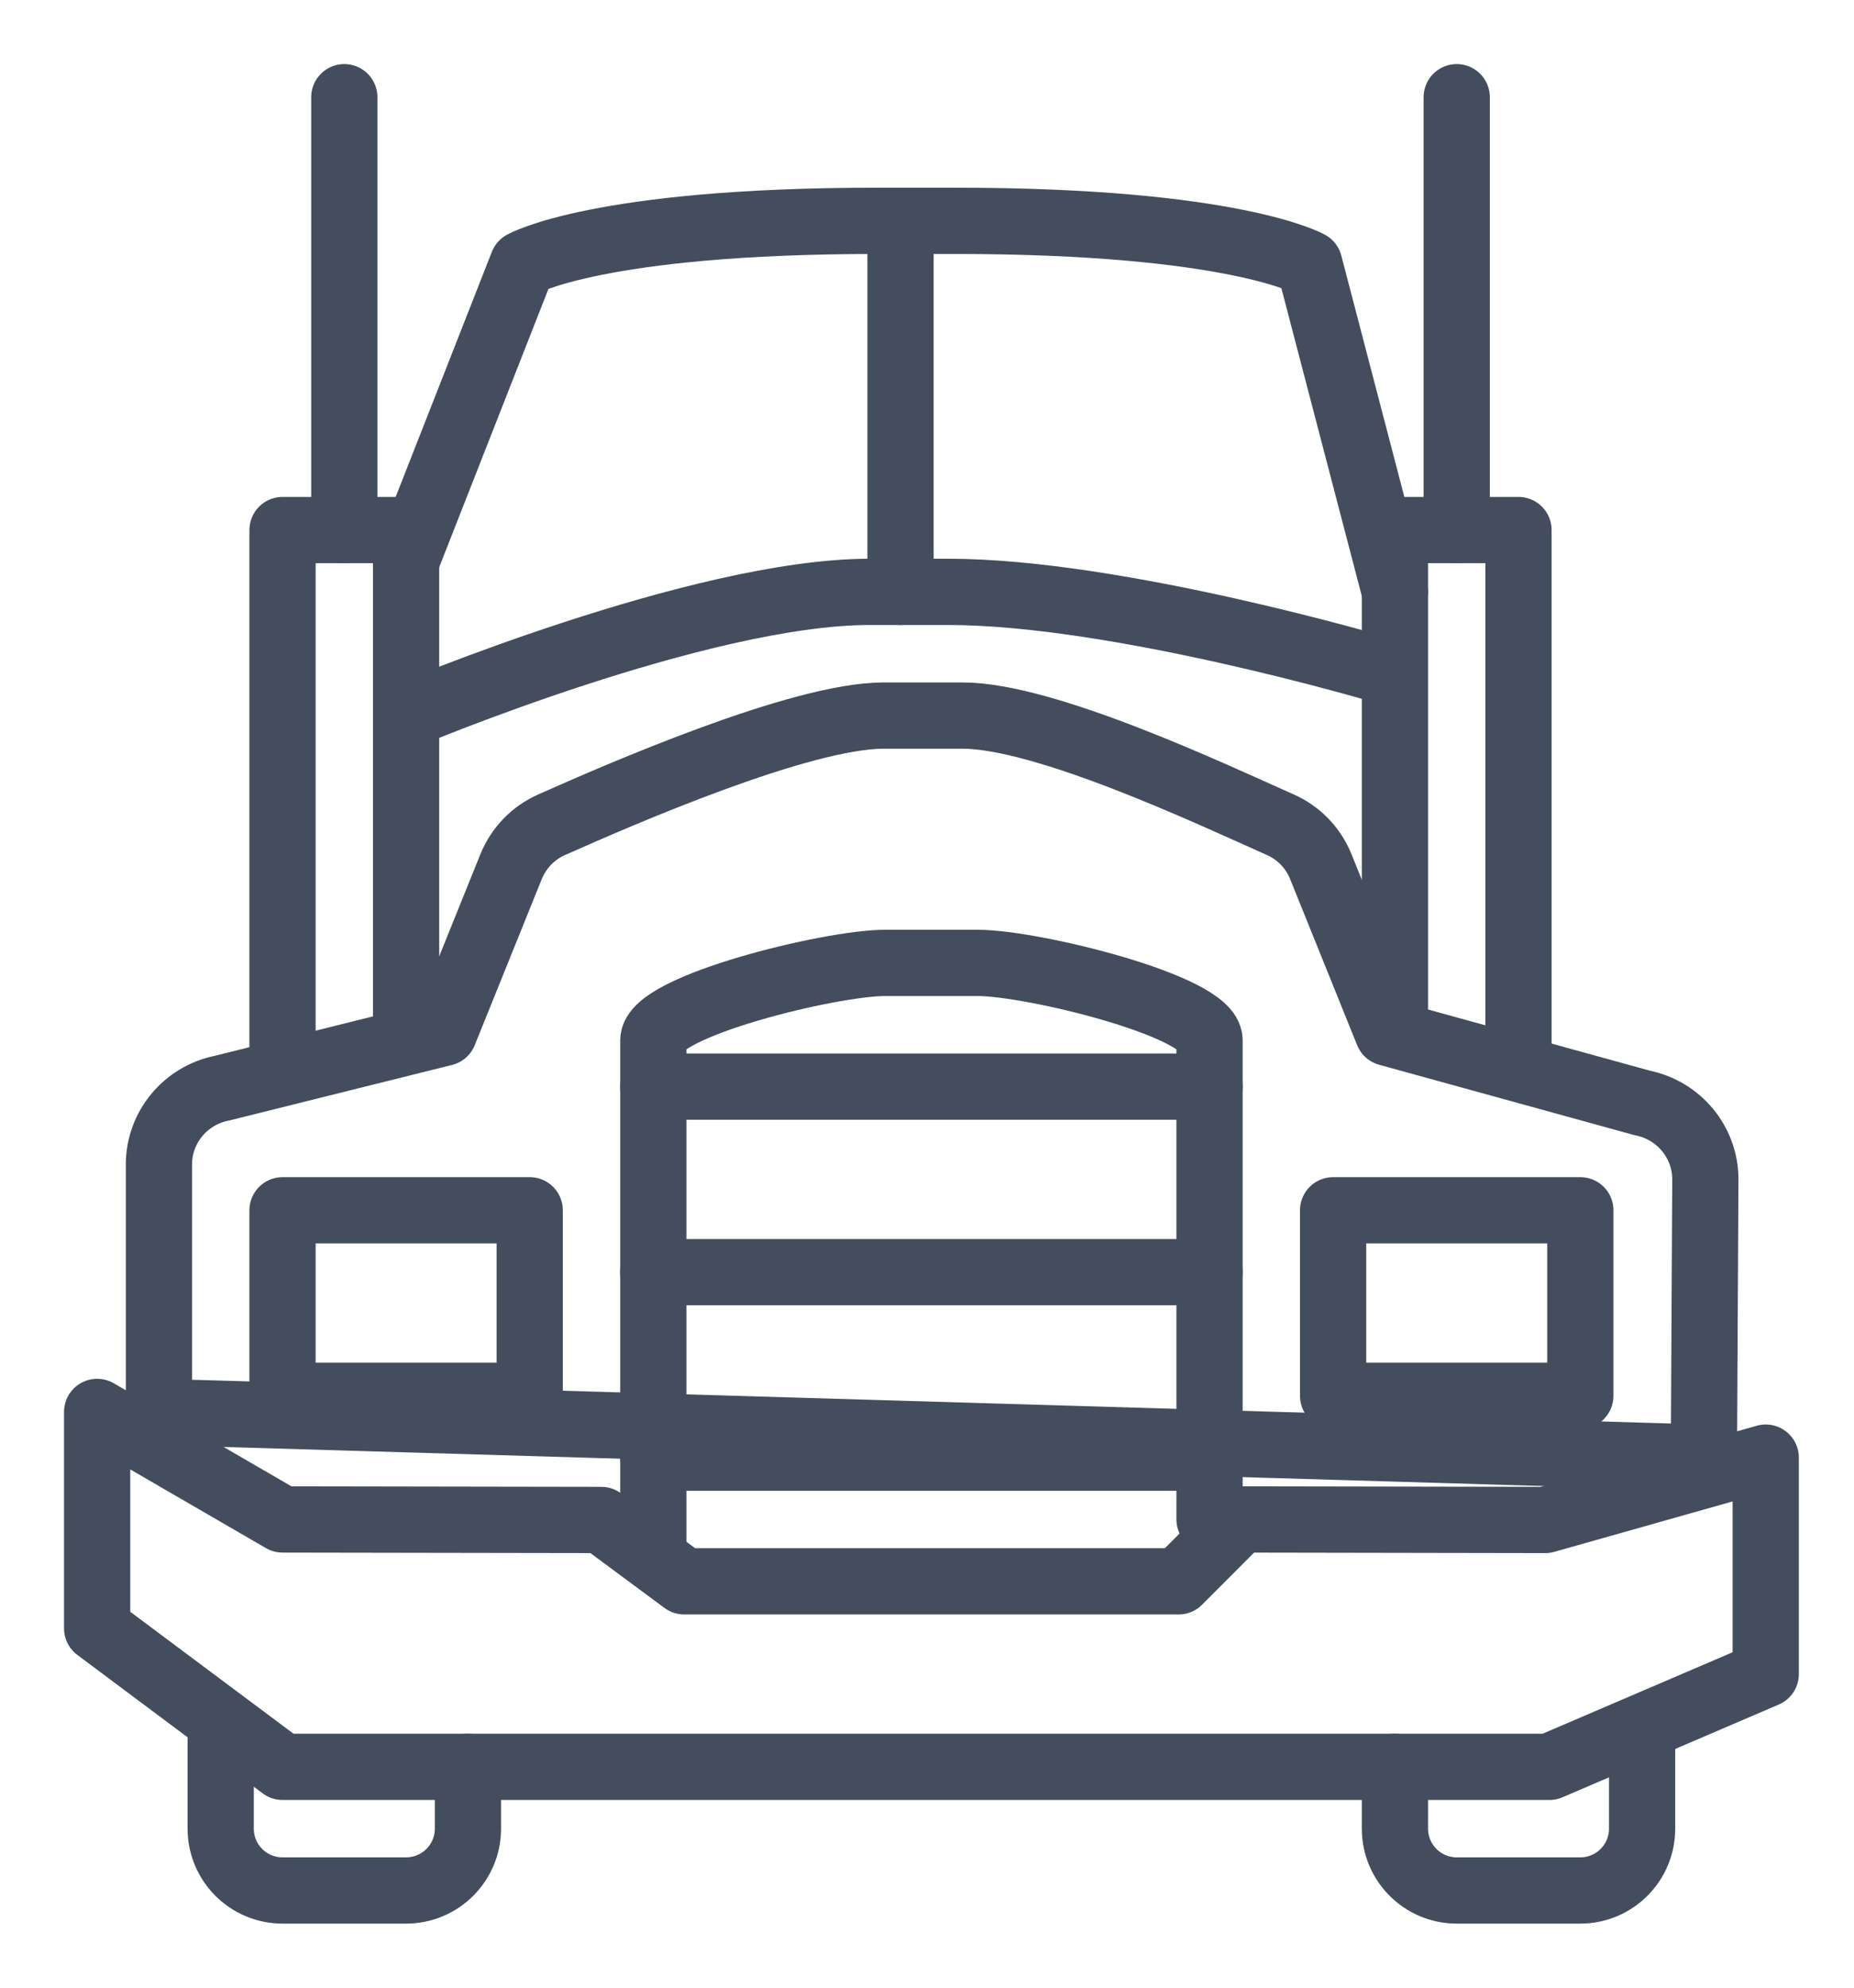 <?xml version="1.0" encoding="UTF-8"?>
<svg width="28px" height="30px" viewBox="0 0 28 30" version="1.1" xmlns="http://www.w3.org/2000/svg" xmlns:xlink="http://www.w3.org/1999/xlink">
    <!-- Generator: sketchtool 55.2 (78181) - https://sketchapp.com -->
    <title>CABE6F31-0727-446B-9BF2-2DBF5BE5AA6D@2x</title>
    <desc>Created with sketchtool.</desc>
    <g id="Estrada-web" stroke="none" stroke-width="1" fill="none" fill-rule="evenodd" stroke-linecap="round" stroke-linejoin="round">
        <g id="Edit-Road-Asset-Data/Traffic/Add-traffic-data/ADT" transform="translate(-471, -926)" stroke="#434D5D">
            <g id="form" transform="translate(420, 100)">
                <g id="form/road">
                    <g id="Technical-Class-Copy-3" transform="translate(40, 583)">
                        <g id="icons" transform="translate(11, 32)">
                            <g id="Large-Truck" transform="translate(1, 212)">
                                <path d="M24.733,21 L24.755,16.8 C24.755,16.239 24.355,15.757 23.8,15.646 L19.96,14.588 L18.949,12.084 C18.835,11.8 18.619,11.574 18.339,11.449 C17.304,10.989 14.788,9.8 13.533,9.8 L12.345,9.8 C11.091,9.8 8.363,10.989 7.328,11.449 C7.048,11.574 6.832,11.8 6.717,12.084 L5.706,14.588 L2.355,15.423 C1.799,15.533 1.4,16.016 1.4,16.577 L1.4,20.31 L24.733,21 L24.733,21 Z" id="Stroke-804"></path>
                                <polygon id="Stroke-806" points="19.133 20.067 22.867 20.067 22.867 17.267 19.133 17.267"></polygon>
                                <path d="M20.067,7.933 L18.773,2.983 C18.773,2.983 17.634,2.333 13.427,2.333 L12.24,2.333 C8.032,2.333 6.894,2.983 6.894,2.983 L5.133,7.467" id="Stroke-808"></path>
                                <path d="M19.855,9.11 C19.855,9.11 15.882,7.933 13.321,7.933 L12.133,7.933 C9.572,7.933 5.133,9.8 5.133,9.8" id="Stroke-809"></path>
                                <path d="M17.267,21.933 L17.267,14.7 C17.267,14.189 14.598,13.533 13.767,13.533 L12.367,13.533 C11.535,13.533 8.867,14.189 8.867,14.7 L8.867,22.4" id="Stroke-810"></path>
                                <path d="M12.6,2.333 L12.6,7.933" id="Stroke-811"></path>
                                <polyline id="Stroke-812" points="20.067 14.467 20.067 7 21.933 7 21.933 14.933"></polyline>
                                <path d="M21,7 L21,0.467" id="Stroke-813"></path>
                                <path d="M20.067,25.667 L20.067,26.6 C20.067,27.115 20.485,27.533 21,27.533 L22.867,27.533 C23.382,27.533 23.8,27.115 23.8,26.6 L23.8,25.2" id="Stroke-814"></path>
                                <path d="M2.333,25.2 L2.333,26.6 C2.333,27.115 2.751,27.533 3.267,27.533 L5.133,27.533 C5.649,27.533 6.067,27.115 6.067,26.6 L6.067,25.667" id="Stroke-815"></path>
                                <polygon id="Stroke-797" points="3.267 20.067 7 20.067 7 17.267 3.267 17.267"></polygon>
                                <path d="M8.867,15.4 L17.267,15.4" id="Stroke-798"></path>
                                <path d="M8.867,18.2 L17.267,18.2" id="Stroke-799"></path>
                                <path d="M8.867,21 L17.267,21" id="Stroke-800"></path>
                                <polyline id="Stroke-801" points="3.267 14.933 3.267 7 5.133 7 5.133 14.467"></polyline>
                                <path d="M4.2,7 L4.2,0.467" id="Stroke-802"></path>
                                <polygon id="Stroke-803" points="22.4 25.667 25.667 24.267 25.667 21 22.337 21.941 17.733 21.933 16.8 22.867 13.533 22.867 12.345 22.867 9.333 22.867 8.082 21.941 3.267 21.933 0.467 20.31 0.467 23.577 3.267 25.667"></polygon>
                            </g>
                        </g>
                    </g>
                </g>
            </g>
        </g>
    </g>
</svg>